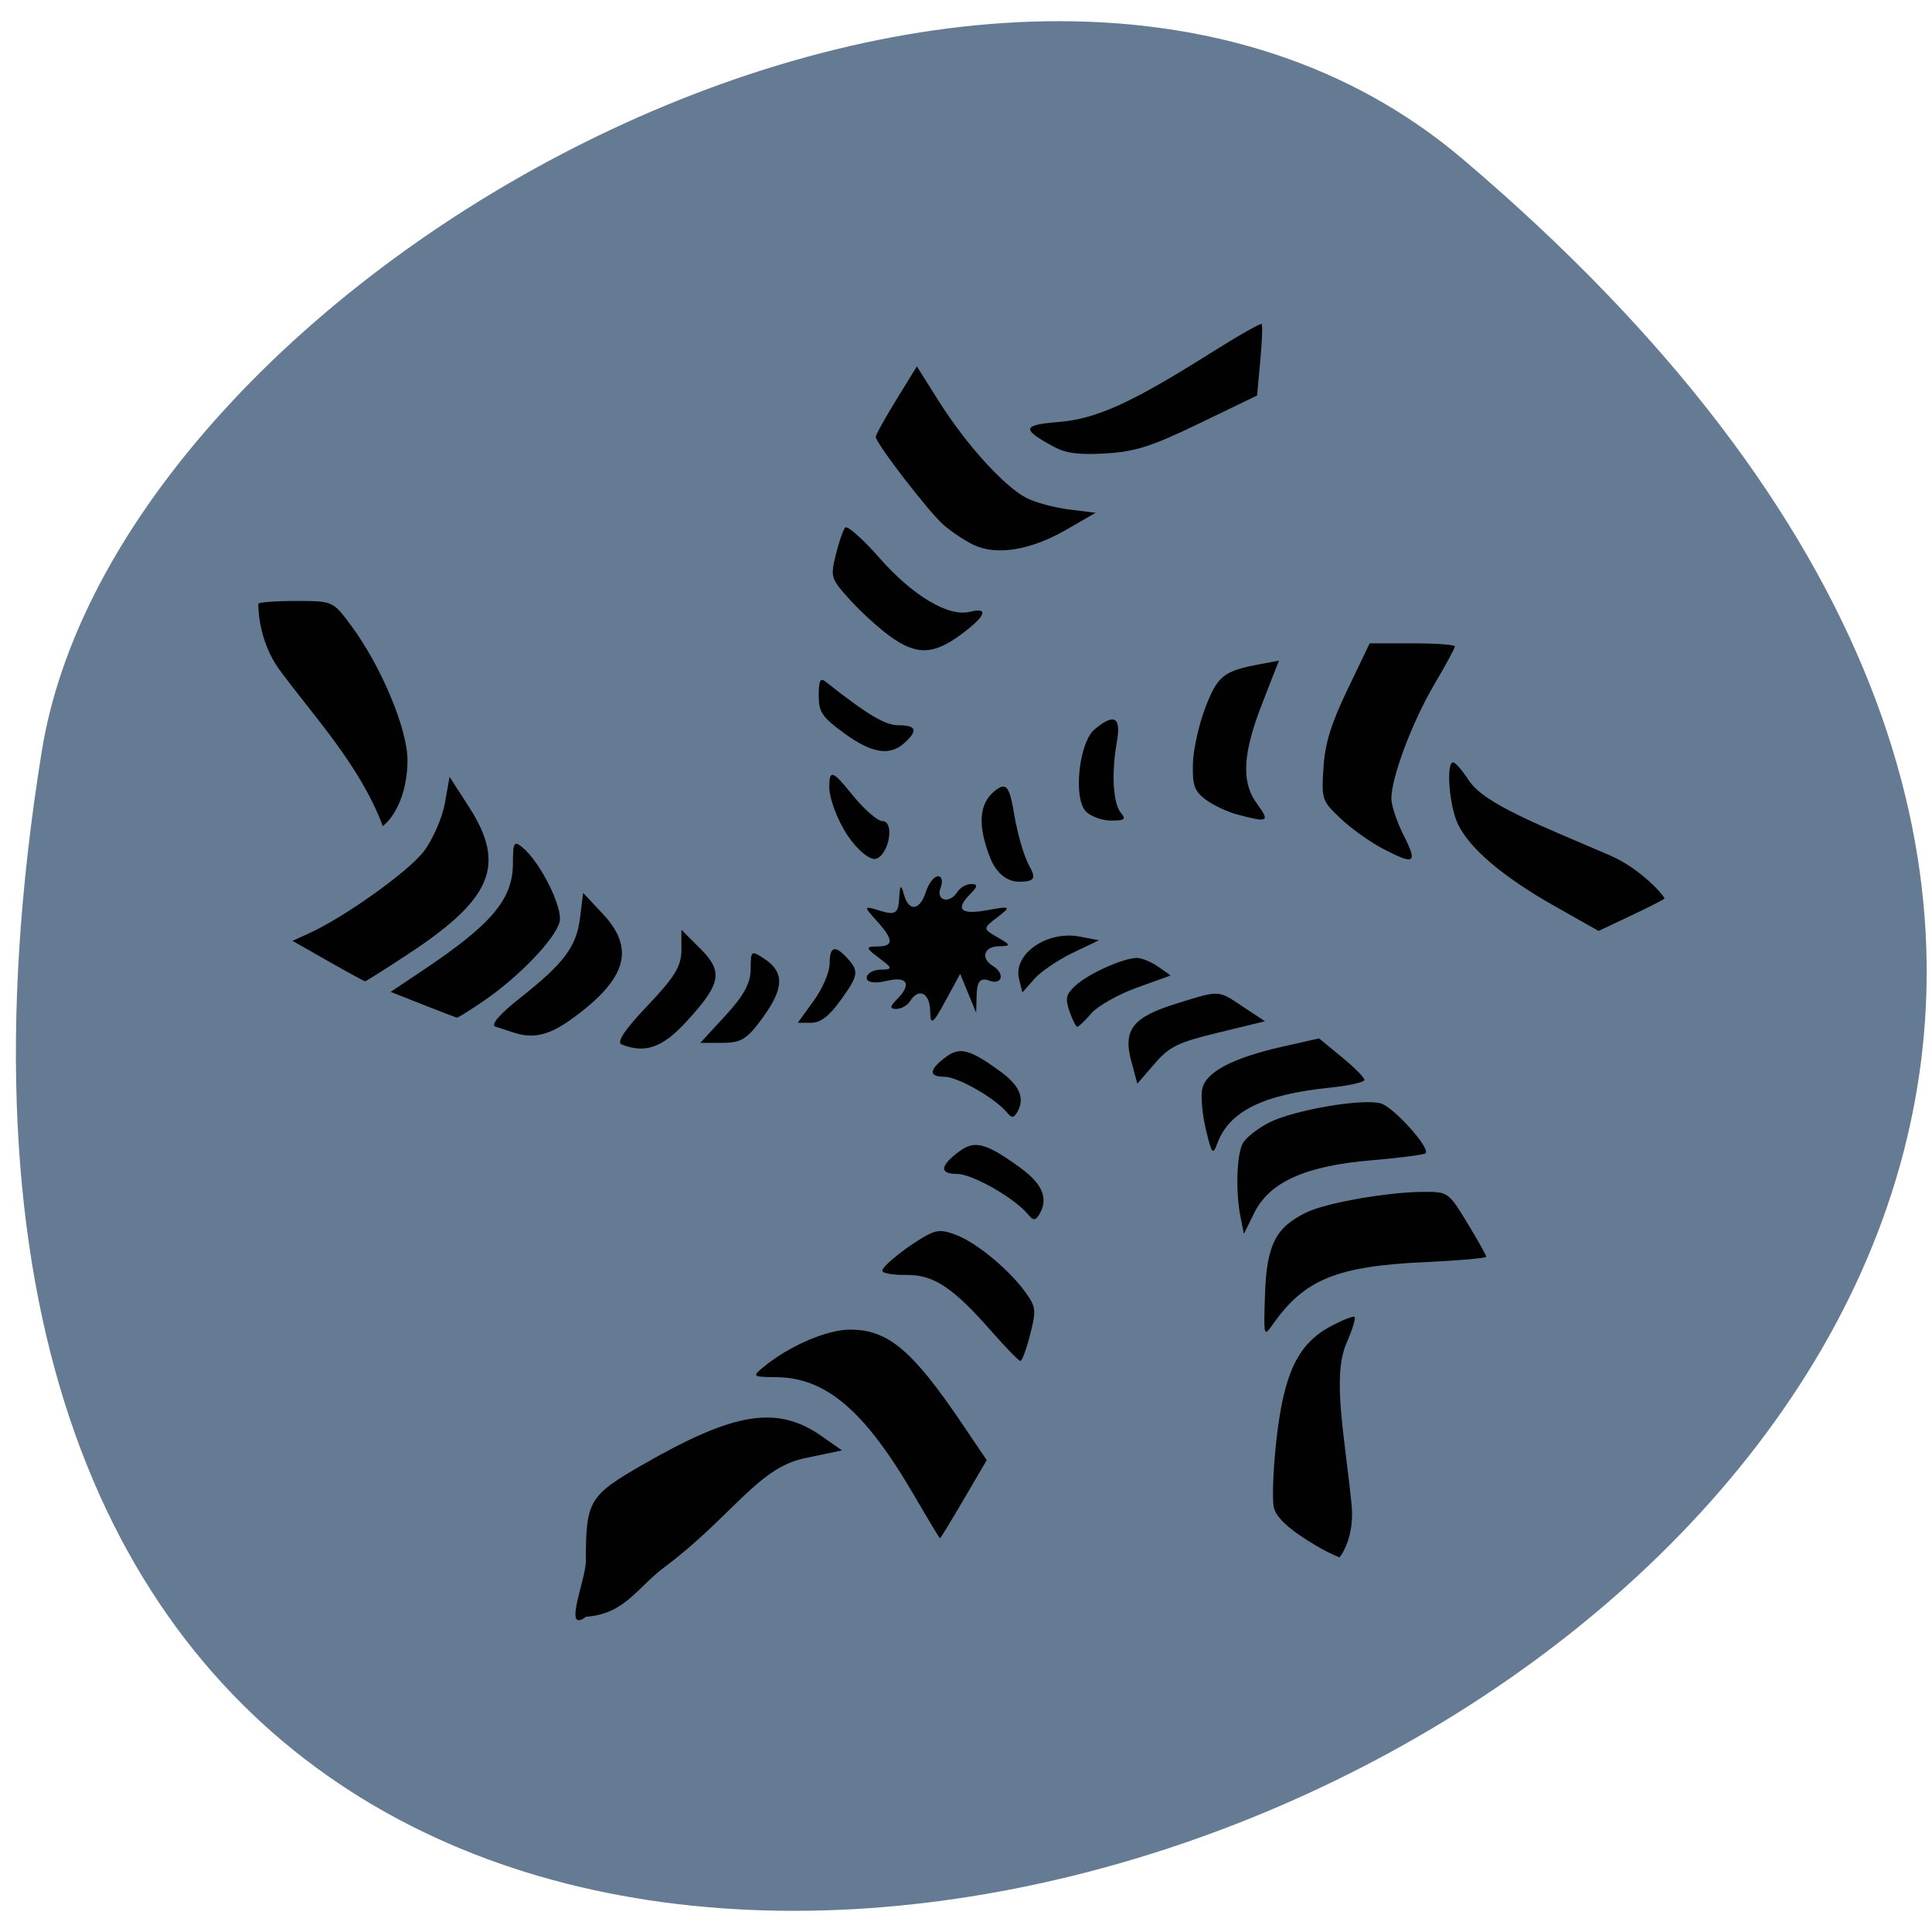 <svg xmlns="http://www.w3.org/2000/svg" viewBox="0 0 256 256"><path d="m 193.81 21.07 c 222.87 189.17 -235.37 371.07 -188.28 78.5 10.323 -64.15 128.23 -129.48 188.28 -78.5 z" fill="#657b93" color="#000"/><g fill="#010101"><path d="m 43.45 127.34 l -4.692 -2.673 l 2.177 -0.992 c 4.728 -2.154 13.176 -8.183 15.217 -10.859 1.185 -1.554 2.439 -4.413 2.787 -6.354 l 0.632 -3.529 l 2.577 4 c 4.933 7.657 3.098 12.13 -7.959 19.416 -3.074 2.025 -5.693 3.678 -5.818 3.673 -0.126 -0.006 -2.34 -1.213 -4.92 -2.683 z"/><path d="m 56.02 133.11 l -4.26 -1.679 l 4.364 -2.92 c 9.06 -6.067 11.841 -9.377 11.841 -14.12 0 -2.764 0.156 -3.03 1.26 -2.109 2.4 1.992 5.397 8.01 4.922 9.884 -0.563 2.223 -5.349 7.223 -9.931 10.375 -1.881 1.294 -3.536 2.329 -3.678 2.3 -0.142 -0.029 -2.176 -0.808 -4.518 -1.731 z"/><path d="m 67.965 136.79 c -0.667 -0.223 -1.71 -0.562 -2.317 -0.755 -0.685 -0.217 0.544 -1.651 3.236 -3.775 5.871 -4.632 7.503 -6.815 7.98 -10.675 l 0.404 -3.273 l 2.629 2.809 c 4.321 4.618 3.139 8.624 -4.091 13.861 -3.076 2.228 -5.147 2.706 -7.841 1.807 z"/><path d="m 82.36 138.39 c -0.698 -0.279 0.468 -2.02 3.438 -5.134 3.596 -3.77 4.494 -5.246 4.494 -7.385 v -2.674 l 2.513 2.513 c 3.067 3.067 2.756 4.657 -1.899 9.708 -3.155 3.422 -5.438 4.217 -8.546 2.972 z"/><path d="m 96.13 134.56 c 2.437 -2.643 3.339 -4.31 3.339 -6.166 0 -2.455 0.064 -2.502 1.82 -1.341 2.656 1.755 2.609 3.884 -0.173 7.725 -2.115 2.919 -2.884 3.404 -5.395 3.404 h -2.929 l 3.339 -3.622 z"/><path d="m 37.07 88.8 c -2.915 -3.947 -2.84 -8.578 -2.84 -8.788 0 -0.21 2.221 -0.381 4.936 -0.381 4.929 0 4.94 0.005 7.305 3.183 4.01 5.383 7.523 13.761 7.523 17.919 0 3.722 -1.263 7.092 -3.273 8.736 c -2.968 -8.03 -9.357 -14.808 -13.652 -20.669 z"/><path d="m 123.25 133.95 c -0.045 -2.4 -1.518 -3.117 -2.658 -1.293 -0.355 0.569 -1.183 1.034 -1.839 1.034 -0.859 0 -0.842 -0.347 0.062 -1.241 2.055 -2.033 1.432 -3.165 -1.359 -2.472 -1.507 0.374 -2.614 0.203 -2.614 -0.405 0 -0.58 0.823 -1.069 1.83 -1.087 1.656 -0.03 1.636 -0.177 -0.2 -1.552 -1.77 -1.324 -1.803 -1.519 -0.261 -1.519 2.249 0 2.234 -0.872 -0.061 -3.418 -1.766 -1.958 -1.747 -2 0.523 -1.305 1.957 0.603 2.373 0.321 2.474 -1.673 0.089 -1.753 0.25 -1.91 0.599 -0.587 0.64 2.424 2.12 2.293 2.939 -0.259 0.365 -1.138 1.088 -2.069 1.606 -2.069 0.518 0 0.671 0.698 0.34 1.552 -0.667 1.719 1.213 2.154 2.236 0.517 0.355 -0.569 1.183 -1.034 1.839 -1.034 0.859 0 0.842 0.347 -0.062 1.241 -2.133 2.11 -1.401 2.871 2.143 2.227 3.16 -0.574 3.258 -0.51 1.395 0.913 -1.973 1.508 -1.973 1.547 0 2.681 1.799 1.033 1.817 1.153 0.173 1.182 -1.992 0.034 -2.459 1.594 -0.784 2.618 1.647 1.01 1.219 2.587 -0.523 1.926 -1.112 -0.422 -1.588 0.114 -1.635 1.843 l -0.066 2.438 l -1.059 -2.586 l -1.059 -2.586 l -1.967 3.621 c -1.673 3.079 -1.974 3.272 -2.01 1.293 z"/><path d="m 107.82 132.61 c 1.171 -1.616 2.111 -3.804 2.111 -4.914 0 -2.314 0.707 -2.53 2.348 -0.717 1.578 1.743 1.49 2.266 -0.949 5.631 -1.505 2.077 -2.615 2.914 -3.866 2.914 h -1.755 l 2.111 -2.914 z"/><path d="m 121.15 198.19 c -6.532 -11.242 -11.683 -15.659 -18.322 -15.71 -3.072 -0.024 -3.166 -0.09 -1.781 -1.248 3.372 -2.818 8.484 -5.05 11.578 -5.05 5.03 0 8.248 2.694 14.811 12.398 l 3.31 4.894 l -3.03 5.177 c -1.665 2.847 -3.087 5.177 -3.159 5.177 -0.072 0 -1.606 -2.539 -3.409 -5.642 z"/><path d="m 131.44 176.48 c -5.191 -5.919 -7.732 -7.599 -11.406 -7.544 -1.718 0.026 -3.123 -0.224 -3.123 -0.556 0 -0.664 3.669 -3.547 6.127 -4.815 1.212 -0.625 2.091 -0.586 3.912 0.175 2.74 1.145 6.913 4.662 8.987 7.575 1.338 1.879 1.383 2.32 0.559 5.534 -0.492 1.921 -1.072 3.489 -1.289 3.484 -0.217 -0.005 -1.912 -1.739 -3.767 -3.855 z"/><path d="m 136.18 160.87 c -1.779 -2.144 -7.361 -5.319 -9.35 -5.319 -2.392 0 -2.299 -1.064 0.262 -2.976 2.066 -1.543 3.601 -1.128 8.166 2.208 2.963 2.165 3.717 4.14 2.384 6.242 -0.463 0.729 -0.754 0.698 -1.462 -0.155 z"/><path d="m 183.15 112.41 c -1.632 -0.855 -4.114 -2.635 -5.515 -3.956 -2.474 -2.334 -2.539 -2.524 -2.272 -6.707 0.206 -3.232 1 -5.826 3.201 -10.404 l 2.926 -6.099 h 5.649 c 3.107 0 5.649 0.182 5.649 0.404 0 0.222 -1.242 2.513 -2.761 5.09 -2.904 4.93 -5.664 12.275 -5.664 15.08 0 0.912 0.747 3.134 1.66 4.937 1.861 3.675 1.44 3.919 -2.873 1.661 z"/><path d="m 163.95 107.93 c -1.351 -0.364 -3.247 -1.262 -4.212 -1.994 -1.471 -1.116 -1.742 -1.878 -1.674 -4.706 0.045 -1.856 0.785 -5.21 1.646 -7.454 1.63 -4.249 2.396 -4.857 7.276 -5.773 l 2.484 -0.466 l -2.156 5.51 c -2.686 6.865 -2.881 10.587 -0.71 13.524 1.712 2.316 1.432 2.459 -2.654 1.358 z"/><path d="m 131.23 113.73 c -1.719 -4.346 -1.529 -7.245 0.586 -8.932 1.511 -1.205 1.941 -0.676 2.585 3.178 0.425 2.543 1.312 5.576 1.972 6.74 0.964 1.7 0.697 2.116 -1.358 2.116 -1.588 0 -3.02 -1.176 -3.785 -3.102 z"/><path d="m 129.03 72.21 c -1.158 -0.553 -2.952 -1.742 -3.987 -2.643 -1.975 -1.721 -9 -10.839 -9 -11.68 0 -0.269 1.225 -2.48 2.722 -4.914 l 2.722 -4.425 l 2.986 4.729 c 3.546 5.614 8.607 11.191 11.529 12.702 1.156 0.598 3.693 1.285 5.639 1.528 l 3.537 0.441 l -3.949 2.273 c -4.668 2.687 -9.189 3.424 -12.198 1.989 z"/><path d="m 117.89 84.28 c -1.506 -1.095 -3.896 -3.278 -5.312 -4.851 -2.496 -2.773 -2.552 -2.953 -1.834 -5.907 0.407 -1.676 0.969 -3.303 1.248 -3.616 0.279 -0.313 2.313 1.487 4.52 4 4.426 5.04 9.166 7.869 11.997 7.159 2.601 -0.653 2.1 0.607 -1.21 3.04 -3.656 2.689 -5.896 2.731 -9.41 0.176 z"/><path d="m 111.82 97.13 c -2.911 -2.136 -3.335 -2.769 -3.335 -4.983 0 -1.93 0.21 -2.371 0.878 -1.844 5.598 4.416 7.911 5.798 9.707 5.798 2.364 0 2.592 0.698 0.769 2.348 -1.955 1.769 -4.345 1.375 -8.02 -1.32 z"/><path d="m 112.28 110.66 c -1.317 -1.984 -2.395 -4.852 -2.395 -6.373 0 -2.339 0.45 -2.204 2.919 0.874 1.605 2 3.457 3.639 4.115 3.639 1.65 0 0.922 4.39 -0.827 4.985 -0.779 0.265 -2.494 -1.142 -3.812 -3.126 z"/><path d="m 167.62 171.49 c 0.216 -6.527 1.414 -8.884 5.511 -10.85 2.695 -1.293 10.882 -2.712 15.643 -2.712 3.09 0 3.197 0.078 5.657 4.129 1.379 2.271 2.508 4.281 2.508 4.467 0 0.186 -3.712 0.51 -8.249 0.721 -11.573 0.537 -15.867 2.302 -20.03 8.235 -1.212 1.727 -1.228 1.663 -1.041 -3.989 z"/><path d="m 164.38 161.3 c -0.669 -3.343 -0.524 -8.27 0.287 -9.785 0.399 -0.746 1.972 -1.992 3.496 -2.769 3.255 -1.661 12.344 -3.224 14.787 -2.543 1.702 0.474 6.618 5.939 5.947 6.61 -0.196 0.196 -3.416 0.614 -7.156 0.929 -8.762 0.739 -13.517 2.87 -15.542 6.964 l -1.379 2.788 l -0.439 -2.194 z"/><path d="m 159.77 149.59 c -0.484 -2.02 -0.685 -4.451 -0.445 -5.404 0.547 -2.18 4.106 -4.03 10.564 -5.489 l 4.886 -1.104 l 3.01 2.468 c 1.657 1.358 3.01 2.719 3.01 3.03 0 0.307 -2.01 0.764 -4.469 1.016 -8.992 0.921 -13.447 3.122 -15.04 7.431 -0.584 1.578 -0.715 1.411 -1.519 -1.943 z"/><path d="m 149.91 140.66 c -1.139 -4.229 0.159 -5.886 6.04 -7.701 5.777 -1.784 5.363 -1.806 8.795 0.465 l 2.868 1.898 l -6.181 1.504 c -5.405 1.315 -6.466 1.834 -8.455 4.135 l -2.274 2.631 l -0.789 -2.932 z"/><path d="m 141.72 134.02 c -0.603 -1.729 -0.48 -2.253 0.809 -3.443 1.694 -1.563 6.329 -3.644 8.119 -3.644 0.639 0 1.907 0.522 2.818 1.16 l 1.656 1.16 l -4.484 1.618 c -2.466 0.89 -5.179 2.421 -6.03 3.403 -0.85 0.982 -1.688 1.786 -1.862 1.786 -0.174 0 -0.636 -0.918 -1.027 -2.04 z"/><path d="m 135.03 129.72 c -0.828 -3.298 3.684 -6.447 8.04 -5.615 l 2.547 0.486 l -3.51 1.682 c -1.931 0.925 -4.213 2.48 -5.072 3.456 l -1.562 1.774 l -0.447 -1.783 z"/><path d="m 143.9 107.54 c -1.729 -1.729 -0.936 -9.188 1.162 -10.921 2.617 -2.163 3.524 -1.618 2.92 1.755 -0.728 4.068 -0.498 8.08 0.535 9.323 0.722 0.87 0.52 1.033 -1.285 1.033 -1.178 0 -2.677 -0.535 -3.331 -1.189 z"/><path d="m 206.06 120.1 c -6.901 -3.898 -11.335 -7.658 -12.887 -10.927 -1.154 -2.432 -1.587 -8.169 -0.615 -8.153 0.29 0.005 1.214 1.071 2.055 2.369 2.089 3.226 9.942 6.145 18.833 10.01 4.07 1.769 7.263 5.505 7.096 5.672 -0.167 0.167 -2.197 1.199 -4.512 2.294 l -4.208 1.99 c -1.921 -1.085 -3.842 -2.17 -5.763 -3.255 z"/><path d="m 173.25 204.11 c -2.637 -1.65 -4.147 -3.112 -4.447 -4.307 -0.25 -0.995 -0.113 -4.944 0.303 -8.776 0.967 -8.893 2.81 -12.869 7.04 -15.182 1.664 -0.91 3.168 -1.512 3.343 -1.337 0.175 0.175 -0.302 1.719 -1.059 3.432 -1.943 4.393 -0.274 12.147 0.659 21.414 0.442 4.393 -1.46 6.869 -1.596 7.01 -1.748 -0.714 -2.934 -1.436 -4.241 -2.249 z"/><path d="m 77.63 206.84 c 0 -7.996 0.4 -8.67 7.611 -12.808 12.157 -6.977 17.773 -7.855 23.686 -3.7 l 2.633 1.85 l -5.03 1.06 c -6.132 1.293 -9.68 7.826 -18.462 14.398 -3.677 2.752 -5.271 6.223 -10.408 6.587 -3.16 2.33 -0.033 -4.867 -0.033 -7.387 z"/><path d="m 139.72 59.24 c -4.41 -2.375 -4.329 -2.931 0.485 -3.317 5.04 -0.405 9.615 -2.472 20.14 -9.099 3.619 -2.28 6.693 -4.03 6.831 -3.894 0.138 0.138 0.057 2.327 -0.18 4.865 l -0.431 4.615 l -7.628 3.684 c -6.326 3.055 -8.437 3.735 -12.367 3.983 -3.482 0.219 -5.298 -0.002 -6.845 -0.836 z"/><path d="m 133.4 147.38 c -1.575 -1.897 -6.516 -4.706 -8.278 -4.706 -2.118 0 -2.035 -0.941 0.232 -2.633 1.829 -1.365 3.188 -0.998 7.23 1.954 2.623 1.915 3.291 3.663 2.111 5.522 -0.41 0.645 -0.668 0.618 -1.295 -0.137 z"/></g></svg>